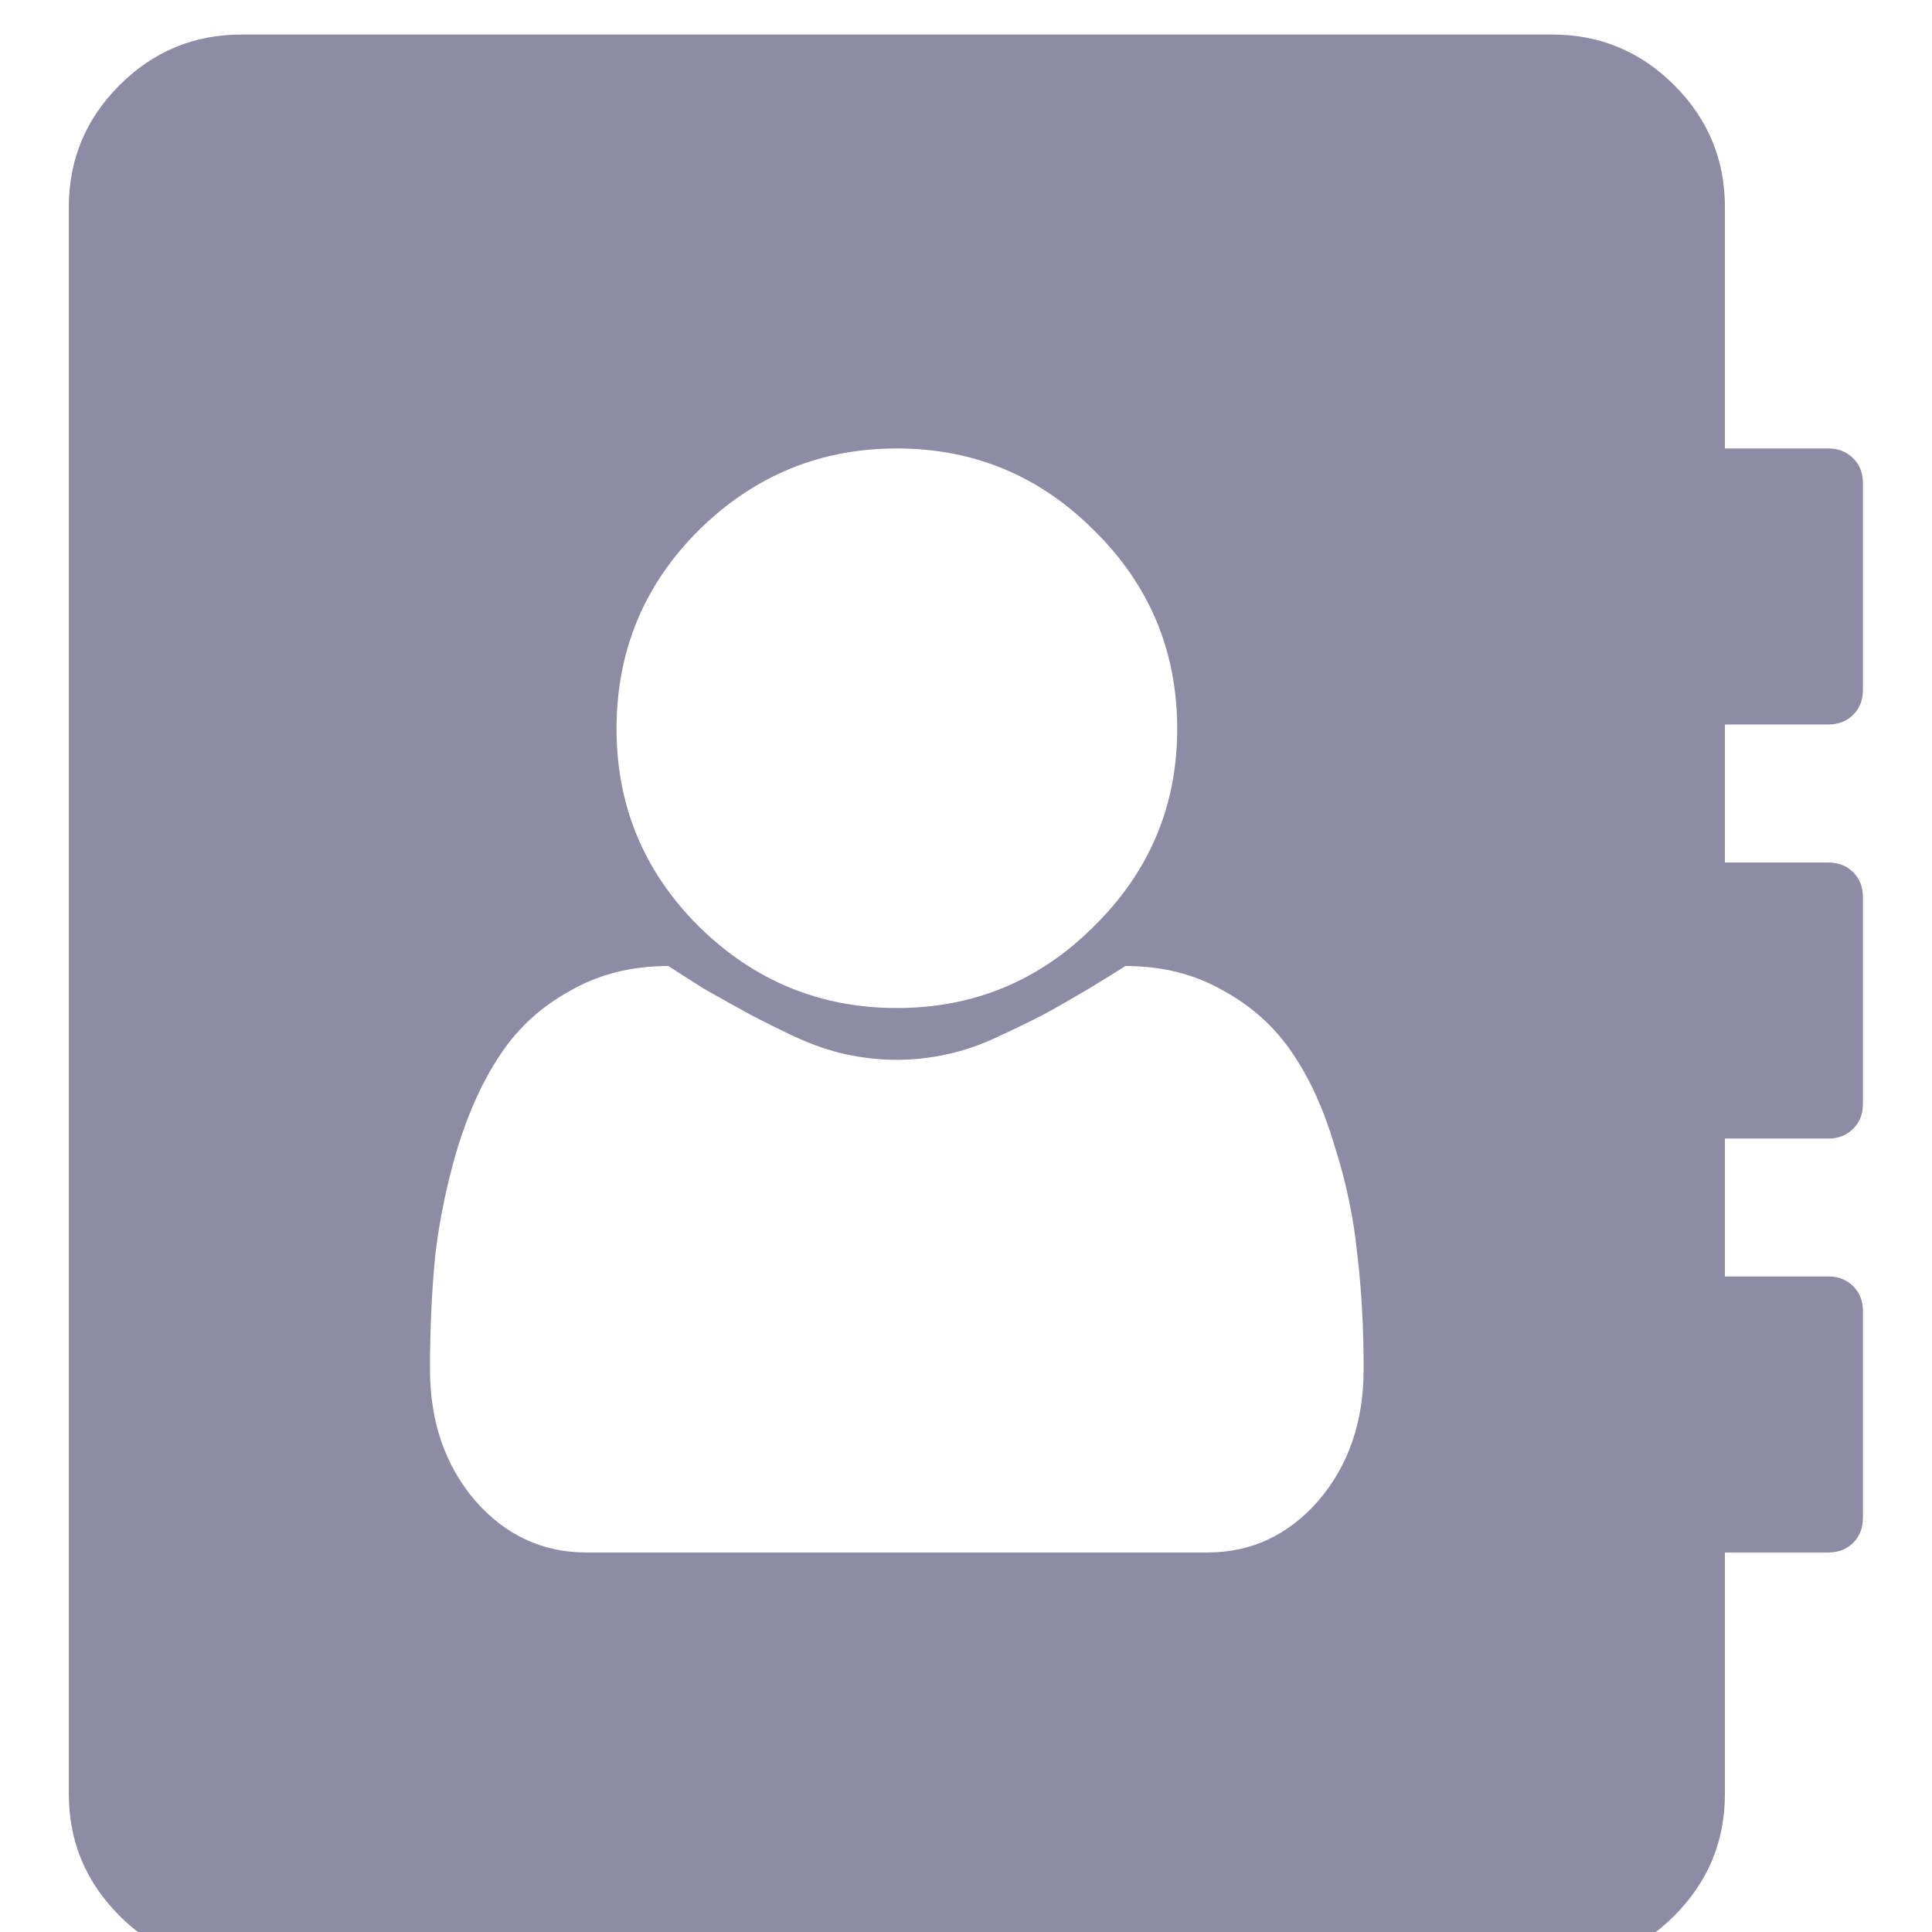 
<svg width="16" height="16" viewBox="0 0 16 16" fill="none" xmlns="http://www.w3.org/2000/svg">
<path d="M11.293 11.339C11.293 11 11.276 10.681 11.24 10.384C11.21 10.086 11.148 9.789 11.053 9.491C10.963 9.188 10.847 8.932 10.704 8.723C10.561 8.509 10.371 8.336 10.133 8.205C9.895 8.068 9.624 8 9.32 8C9.285 8.024 9.183 8.086 9.017 8.188C8.856 8.283 8.731 8.354 8.642 8.402C8.552 8.449 8.43 8.509 8.276 8.58C8.127 8.652 7.981 8.702 7.838 8.732C7.701 8.762 7.564 8.777 7.427 8.777C7.291 8.777 7.151 8.762 7.008 8.732C6.871 8.702 6.725 8.652 6.57 8.58C6.421 8.509 6.302 8.449 6.213 8.402C6.124 8.354 5.996 8.283 5.829 8.188C5.669 8.086 5.57 8.024 5.535 8C5.231 8 4.96 8.068 4.722 8.205C4.484 8.336 4.294 8.509 4.151 8.723C4.008 8.932 3.889 9.188 3.794 9.491C3.704 9.789 3.642 10.086 3.606 10.384C3.576 10.681 3.561 11 3.561 11.339C3.561 11.774 3.686 12.137 3.936 12.429C4.186 12.714 4.493 12.857 4.856 12.857H9.999C10.362 12.857 10.668 12.714 10.918 12.429C11.168 12.137 11.293 11.774 11.293 11.339ZM9.749 6.036C9.749 5.393 9.52 4.845 9.061 4.393C8.609 3.94 8.064 3.714 7.427 3.714C6.791 3.714 6.243 3.94 5.785 4.393C5.332 4.845 5.106 5.393 5.106 6.036C5.106 6.673 5.332 7.217 5.785 7.67C6.243 8.122 6.791 8.348 7.427 8.348C8.064 8.348 8.609 8.122 9.061 7.67C9.52 7.217 9.749 6.673 9.749 6.036ZM15.428 10.857V12.571C15.428 12.655 15.401 12.723 15.347 12.777C15.293 12.83 15.225 12.857 15.142 12.857H14.285V14.857C14.285 15.25 14.145 15.586 13.865 15.866C13.585 16.146 13.249 16.286 12.856 16.286H1.999C1.606 16.286 1.27 16.146 0.99 15.866C0.71 15.586 0.57 15.25 0.57 14.857V1.714C0.57 1.321 0.71 0.985 0.99 0.705C1.27 0.426 1.606 0.286 1.999 0.286H12.856C13.249 0.286 13.585 0.426 13.865 0.705C14.145 0.985 14.285 1.321 14.285 1.714V3.714H15.142C15.225 3.714 15.293 3.741 15.347 3.795C15.401 3.848 15.428 3.917 15.428 4V5.714C15.428 5.798 15.401 5.866 15.347 5.92C15.293 5.973 15.225 6 15.142 6H14.285V7.143H15.142C15.225 7.143 15.293 7.17 15.347 7.223C15.401 7.277 15.428 7.345 15.428 7.429V9.143C15.428 9.226 15.401 9.295 15.347 9.348C15.293 9.402 15.225 9.429 15.142 9.429H14.285V10.571H15.142C15.225 10.571 15.293 10.598 15.347 10.652C15.401 10.705 15.428 10.774 15.428 10.857Z" fill="#8e8ca5"/>
</svg>
